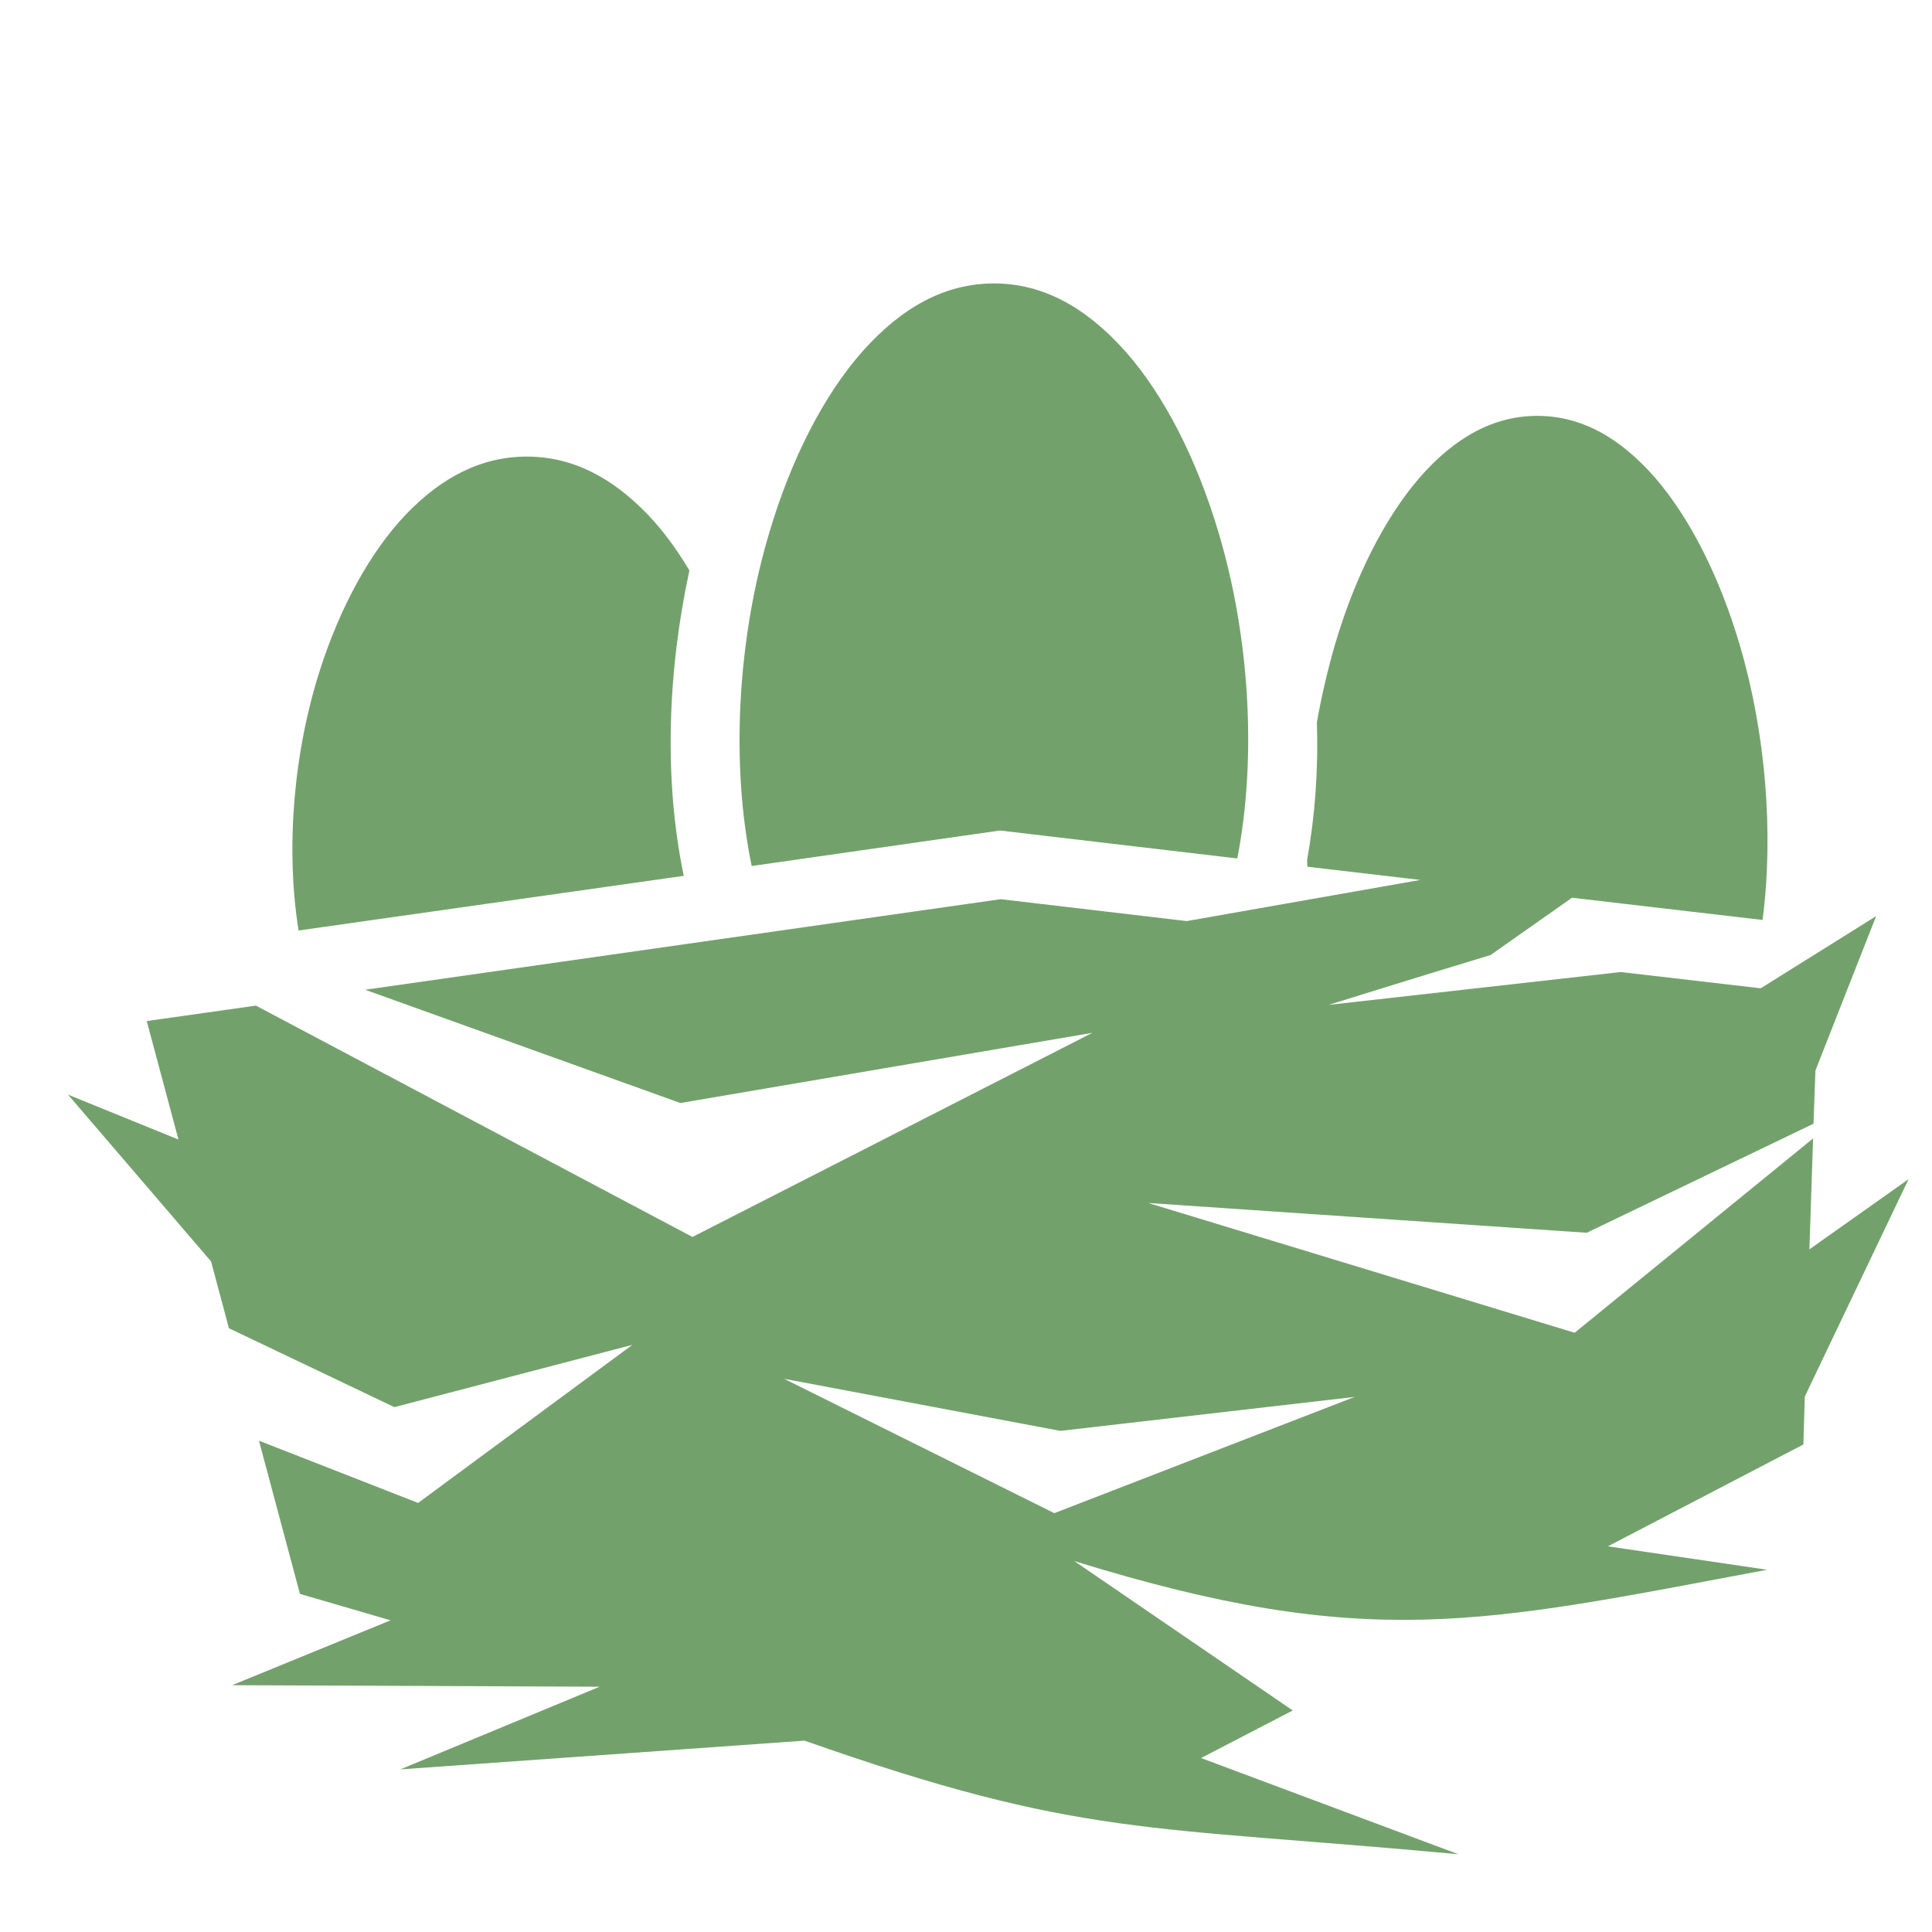 <svg width="24" height="24" viewBox="0 0 24 24" fill="none" xmlns="http://www.w3.org/2000/svg">
<path d="M12.347 3.521C11.738 3.521 11.203 3.817 10.716 4.363C10.233 4.908 9.83 5.7 9.563 6.595C9.159 7.931 9.075 9.492 9.338 10.758L12.422 10.317L15.37 10.664C15.614 9.417 15.525 7.898 15.131 6.595C14.864 5.7 14.461 4.908 13.978 4.363C13.491 3.817 12.956 3.521 12.347 3.521ZM19.097 5.166C18.553 5.166 18.07 5.433 17.63 5.939C17.194 6.445 16.823 7.186 16.58 8.02C16.491 8.33 16.416 8.648 16.359 8.972C16.378 9.558 16.336 10.134 16.238 10.678C16.238 10.706 16.238 10.734 16.242 10.767L17.644 10.931L14.742 11.442L12.431 11.17L4.536 12.295L8.452 13.702L13.57 12.83L8.602 15.366L3.179 12.492L1.823 12.684L2.217 14.156L0.845 13.598L2.622 15.67L2.844 16.5L4.899 17.48L7.856 16.706L5.194 18.67L3.217 17.897L3.726 19.8L4.852 20.128L2.883 20.934L7.449 20.953L4.973 21.98L9.994 21.623C13.434 22.833 14.227 22.673 18.117 23.034L14.92 21.839L16.059 21.248L13.345 19.392C16.997 20.522 18.403 20.166 21.952 19.5L19.974 19.209L22.402 17.944L22.42 17.348L23.709 14.648L22.477 15.52L22.523 14.142L19.561 16.556L14.264 14.944L19.711 15.314L22.528 13.959L22.552 13.298L23.306 11.381L21.872 12.277L20.133 12.075L16.505 12.483C16.505 12.483 17.541 12.159 18.516 11.864L19.528 11.152L21.895 11.428C22.036 10.35 21.933 9.103 21.614 8.02C21.37 7.186 21 6.445 20.564 5.939C20.123 5.433 19.641 5.166 19.097 5.166ZM6.544 5.672C5.977 5.672 5.484 5.93 5.039 6.394C4.595 6.862 4.224 7.547 3.977 8.316C3.644 9.352 3.547 10.542 3.709 11.559L8.494 10.88C8.245 9.689 8.292 8.344 8.564 7.087C8.409 6.825 8.236 6.591 8.049 6.394C7.603 5.93 7.111 5.672 6.544 5.672ZM9.741 17.128L13.172 17.775L16.828 17.353L13.097 18.797L9.741 17.128Z" fill="#73A16C"/>
</svg>
